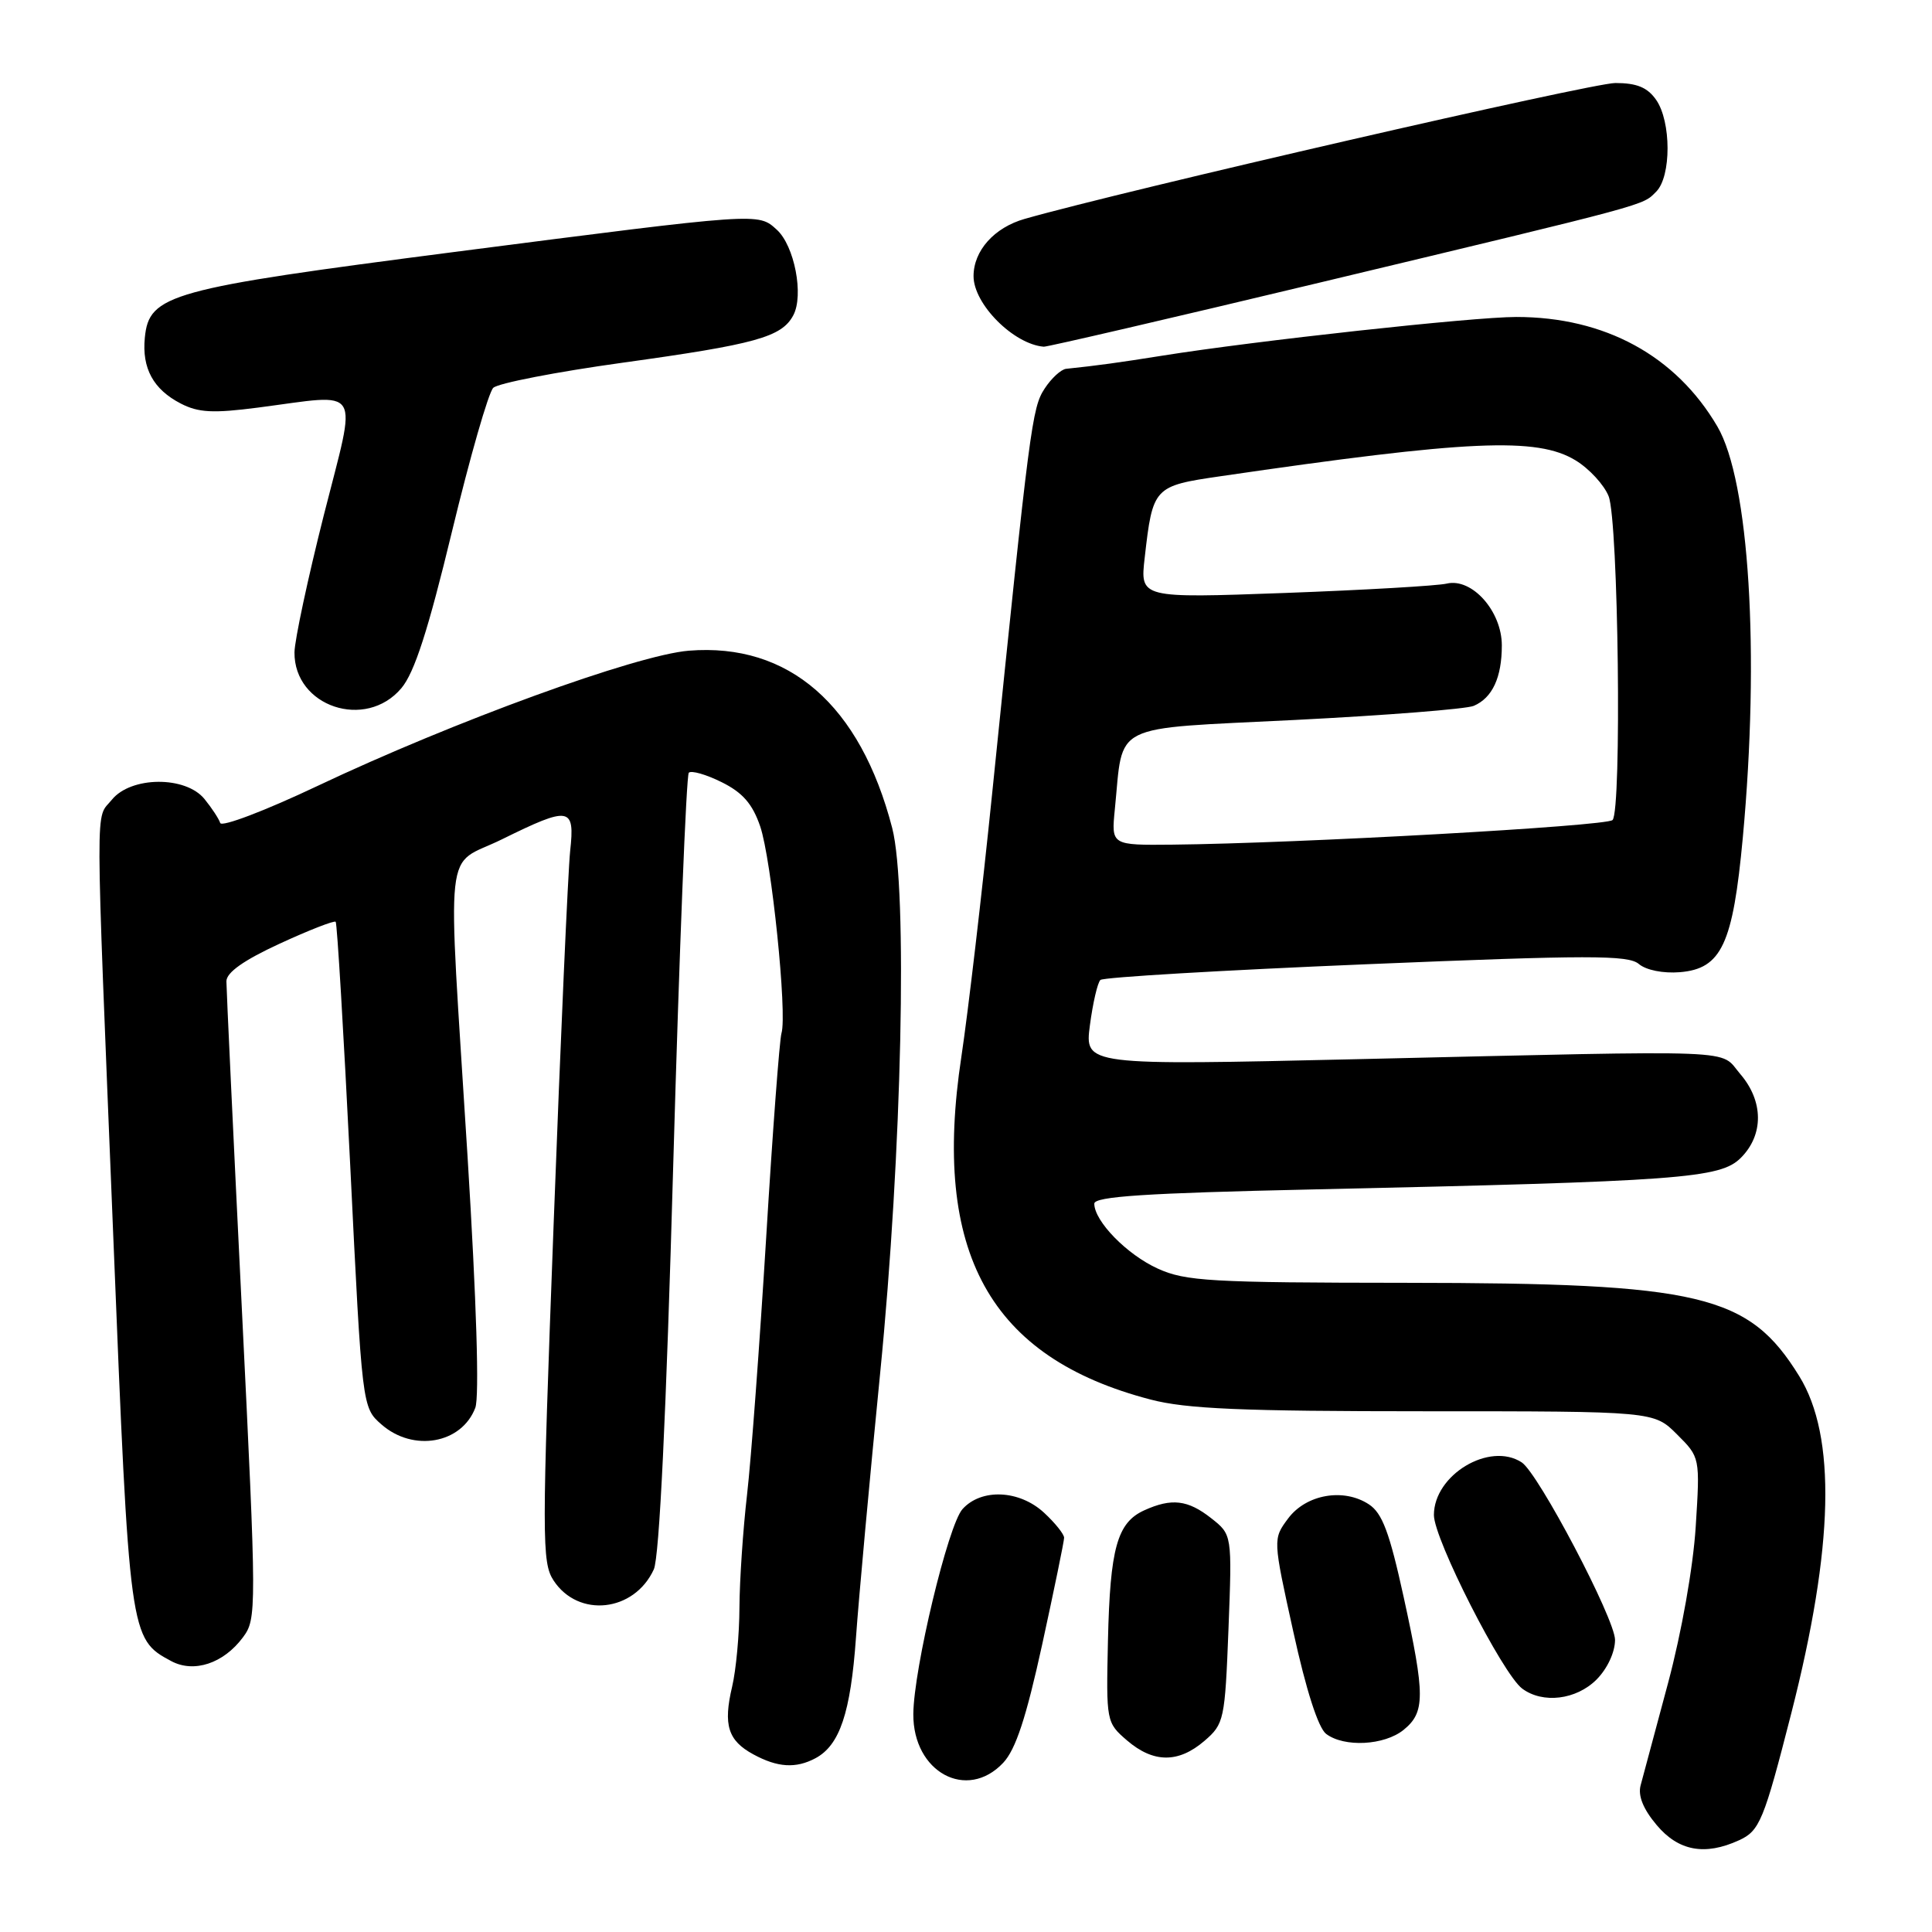 <?xml version="1.0" encoding="UTF-8" standalone="no"?>
<!DOCTYPE svg PUBLIC "-//W3C//DTD SVG 1.1//EN" "http://www.w3.org/Graphics/SVG/1.1/DTD/svg11.dtd" >
<svg xmlns="http://www.w3.org/2000/svg" xmlns:xlink="http://www.w3.org/1999/xlink" version="1.1" viewBox="0 0 256 256">
 <g >
 <path fill="currentColor"
d=" M 230.42 243.85 C 233.17 242.60 233.71 241.27 237.36 227.00 C 243.00 204.92 243.34 190.32 238.41 182.35 C 231.71 171.50 225.40 170.01 186.30 169.98 C 160.43 169.96 157.09 169.77 153.42 168.10 C 149.33 166.25 145.00 161.81 145.00 159.49 C 145.00 158.54 151.85 158.09 173.75 157.61 C 222.77 156.53 227.94 156.15 230.67 153.42 C 233.72 150.37 233.69 145.91 230.59 142.31 C 227.74 138.99 231.79 139.15 180.11 140.34 C 143.72 141.18 143.72 141.18 144.42 135.84 C 144.81 132.90 145.43 130.21 145.81 129.85 C 146.19 129.49 162.03 128.56 181.00 127.77 C 210.56 126.54 215.74 126.54 217.15 127.73 C 218.12 128.55 220.37 129.00 222.60 128.82 C 228.11 128.36 229.62 125.12 230.93 111.00 C 233.20 86.52 231.79 63.73 227.56 56.51 C 222.06 47.13 212.65 42.00 200.91 42.00 C 195.18 42.00 166.31 45.16 154.00 47.13 C 148.22 48.05 145.49 48.43 141.27 48.87 C 140.60 48.94 139.31 50.12 138.42 51.49 C 136.75 54.03 136.46 56.24 131.48 105.00 C 130.11 118.47 128.26 134.22 127.39 140.00 C 123.44 165.97 131.12 179.89 152.47 185.45 C 157.21 186.69 164.59 187.00 188.79 187.00 C 219.15 187.00 219.15 187.00 222.21 190.06 C 225.27 193.11 225.27 193.11 224.69 202.31 C 224.35 207.67 222.82 216.30 221.03 223.00 C 219.33 229.32 217.70 235.43 217.39 236.57 C 217.02 237.95 217.74 239.72 219.51 241.82 C 222.40 245.27 225.90 245.92 230.42 243.85 Z  M 132.93 233.58 C 134.59 231.81 135.97 227.61 138.10 217.88 C 139.69 210.58 141.00 204.22 141.00 203.76 C 141.00 203.29 139.81 201.80 138.35 200.45 C 135.08 197.42 130.04 197.19 127.54 199.96 C 125.63 202.06 121.07 221.10 121.02 227.12 C 120.97 234.82 128.11 238.70 132.93 233.58 Z  M 108.06 232.97 C 111.27 231.25 112.71 226.96 113.42 217.00 C 113.79 211.78 115.23 196.03 116.62 182.00 C 119.52 152.77 120.29 117.73 118.22 109.71 C 113.99 93.40 104.53 85.16 91.28 86.22 C 84.33 86.78 60.10 95.60 42.01 104.17 C 35.15 107.42 29.37 109.62 29.18 109.05 C 29.00 108.49 28.06 107.06 27.10 105.88 C 24.60 102.79 17.35 102.85 14.82 105.97 C 12.61 108.71 12.59 104.12 15.01 163.85 C 17.15 216.97 17.18 217.15 22.70 220.11 C 25.70 221.71 29.61 220.42 32.18 216.97 C 34.02 214.50 34.02 213.59 32.03 173.10 C 30.91 150.36 30.00 130.98 30.00 130.03 C 30.00 128.86 32.29 127.24 37.06 125.04 C 40.94 123.25 44.28 121.95 44.48 122.14 C 44.67 122.34 45.54 136.90 46.41 154.50 C 47.98 186.50 47.98 186.50 50.55 188.75 C 54.76 192.44 61.17 191.30 62.98 186.54 C 63.53 185.09 63.14 172.43 61.96 153.35 C 59.27 110.17 58.74 115.05 66.52 111.21 C 75.51 106.78 76.19 106.90 75.55 112.75 C 75.27 115.36 74.28 137.61 73.36 162.18 C 71.79 203.94 71.79 207.03 73.35 209.42 C 76.63 214.42 84.03 213.61 86.63 207.96 C 87.37 206.37 88.28 187.33 89.21 154.25 C 90.01 126.07 90.94 102.73 91.27 102.39 C 91.61 102.06 93.57 102.62 95.62 103.64 C 98.41 105.02 99.71 106.52 100.73 109.50 C 102.22 113.87 104.33 134.34 103.55 136.91 C 103.29 137.78 102.37 149.99 101.52 164.03 C 100.66 178.06 99.53 193.36 98.99 198.03 C 98.45 202.69 98.00 209.43 97.98 213.00 C 97.97 216.57 97.53 221.30 97.01 223.50 C 95.81 228.57 96.46 230.64 99.82 232.46 C 103.03 234.21 105.46 234.36 108.06 232.97 Z  M 159.59 230.68 C 162.20 228.43 162.31 227.92 162.78 215.85 C 163.26 203.35 163.26 203.35 160.49 201.17 C 157.39 198.73 155.24 198.48 151.61 200.13 C 148.03 201.76 147.09 205.14 146.81 217.37 C 146.57 228.13 146.59 228.25 149.34 230.62 C 152.84 233.62 156.14 233.64 159.59 230.68 Z  M 185.98 229.22 C 188.85 226.89 188.85 224.68 186.00 211.65 C 184.12 203.06 183.16 200.49 181.38 199.33 C 178.03 197.13 173.06 198.01 170.68 201.21 C 168.66 203.93 168.66 203.93 171.37 216.21 C 173.07 223.97 174.68 228.96 175.72 229.75 C 178.12 231.56 183.43 231.28 185.98 229.22 Z  M 211.55 222.55 C 212.98 221.11 214.00 218.93 214.00 217.29 C 214.00 214.53 203.84 195.20 201.63 193.77 C 197.37 191.00 190.00 195.43 190.00 200.75 C 190.00 203.94 199.10 221.81 201.70 223.75 C 204.43 225.78 208.86 225.24 211.55 222.55 Z  M 53.19 91.18 C 54.92 89.12 56.73 83.52 59.89 70.43 C 62.27 60.57 64.73 52.00 65.36 51.39 C 65.99 50.78 73.70 49.28 82.50 48.06 C 100.12 45.62 103.57 44.67 105.11 41.79 C 106.54 39.13 105.27 32.55 102.92 30.43 C 100.44 28.18 100.80 28.15 60.26 33.38 C 22.43 38.27 19.75 39.00 19.19 44.75 C 18.79 48.80 20.32 51.60 23.95 53.47 C 26.29 54.68 28.23 54.78 34.17 54.01 C 48.22 52.19 47.34 50.76 42.91 68.25 C 40.79 76.64 39.04 84.82 39.02 86.44 C 38.96 93.63 48.46 96.81 53.19 91.18 Z  M 174.81 37.46 C 219.09 26.86 217.59 27.26 219.45 25.40 C 221.47 23.39 221.46 16.10 219.44 13.22 C 218.29 11.58 216.88 11.00 214.04 11.00 C 210.89 11.00 148.91 25.26 135.79 29.00 C 131.74 30.15 129.00 33.22 129.00 36.59 C 129.00 40.30 134.31 45.62 138.31 45.94 C 138.76 45.97 155.19 42.16 174.81 37.46 Z  M 147.72 107.25 C 148.89 95.62 146.83 96.64 171.56 95.40 C 183.63 94.79 194.30 93.95 195.28 93.53 C 197.75 92.47 199.00 89.77 199.00 85.52 C 199.00 80.98 195.04 76.54 191.70 77.33 C 190.49 77.62 180.85 78.18 170.28 78.57 C 151.06 79.27 151.06 79.27 151.68 73.89 C 152.74 64.54 152.88 64.39 161.68 63.11 C 194.59 58.30 203.67 57.89 208.77 61.00 C 210.58 62.10 212.55 64.24 213.15 65.75 C 214.45 69.00 214.91 107.41 213.67 108.66 C 212.87 109.47 172.02 111.75 155.37 111.92 C 147.25 112.00 147.25 112.00 147.72 107.25 Z "/>
</g>
</svg>